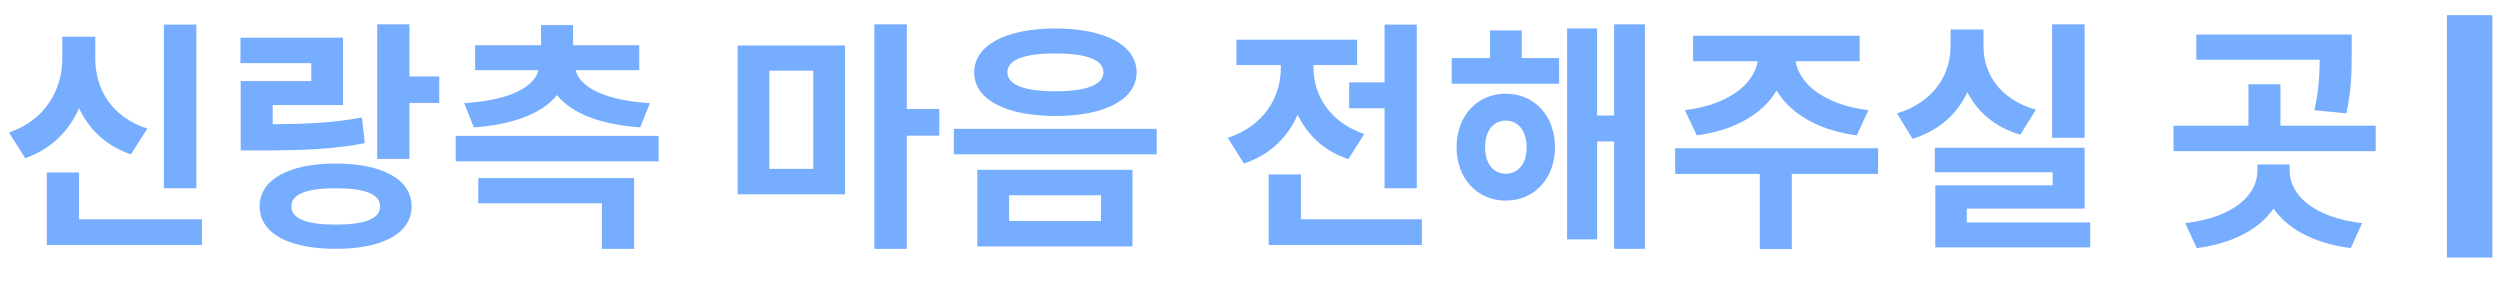 <svg width="165" height="19" viewBox="0 0 165 19" fill="none" xmlns="http://www.w3.org/2000/svg">
<path d="M10.816 1.624H12.96V12.424H10.816V1.624ZM3.088 14.472H13.328V16.168H3.088V14.472ZM3.088 11.384H5.216V15.352H3.088V11.384ZM4.112 2.424H5.872V3.864C5.872 6.76 4.544 9.432 1.664 10.44L0.592 8.744C3.072 7.896 4.112 5.832 4.112 3.864V2.424ZM4.544 2.424H6.288V3.864C6.288 5.8 7.296 7.704 9.728 8.488L8.64 10.184C5.84 9.24 4.544 6.728 4.544 3.864V2.424ZM24.895 1.608H27.023V10.488H24.895V1.608ZM26.415 5.048H28.991V6.792H26.415V5.048ZM15.887 8.2H17.135C20.047 8.2 21.839 8.136 23.887 7.752L24.079 9.448C21.999 9.848 20.127 9.928 17.135 9.928H15.887V8.2ZM15.871 2.488H22.639V6.936H17.999V9.24H15.887V5.352H20.543V4.168H15.871V2.488ZM22.159 10.792C25.247 10.792 27.167 11.848 27.167 13.624C27.167 15.4 25.247 16.424 22.159 16.424C19.071 16.424 17.135 15.4 17.135 13.624C17.135 11.848 19.071 10.792 22.159 10.792ZM22.159 12.424C20.239 12.424 19.231 12.808 19.231 13.624C19.231 14.44 20.239 14.824 22.159 14.824C24.079 14.824 25.087 14.44 25.087 13.624C25.087 12.808 24.079 12.424 22.159 12.424ZM30.078 8.968H43.469V10.648H30.078V8.968ZM31.566 11.752H41.853V16.424H39.725V13.416H31.566V11.752ZM35.709 1.656H37.822V3.832H35.709V1.656ZM35.581 3.992H37.453V4.296C37.453 6.536 35.309 8.12 31.277 8.408L30.637 6.808C34.206 6.584 35.581 5.432 35.581 4.296V3.992ZM36.078 3.992H37.95V4.296C37.95 5.432 39.325 6.584 42.894 6.808L42.254 8.408C38.206 8.12 36.078 6.536 36.078 4.296V3.992ZM31.358 2.984H42.19V4.632H31.358V2.984ZM48.682 3H55.77V12.824H48.682V3ZM53.674 4.664H50.778V11.144H53.674V4.664ZM57.706 1.608H59.85V16.424H57.706V1.608ZM59.37 7.192H61.994V8.952H59.37V7.192ZM69.656 1.88C72.921 1.88 75.016 2.984 75.016 4.776C75.016 6.568 72.921 7.656 69.656 7.656C66.392 7.656 64.296 6.568 64.296 4.776C64.296 2.984 66.392 1.88 69.656 1.88ZM69.656 3.528C67.624 3.528 66.489 3.928 66.489 4.776C66.489 5.608 67.624 6.024 69.656 6.024C71.672 6.024 72.825 5.608 72.825 4.776C72.825 3.928 71.672 3.528 69.656 3.528ZM64.504 11.208H74.745V16.264H64.504V11.208ZM72.665 12.888H66.6V14.584H72.665V12.888ZM62.953 8.504H76.344V10.184H62.953V8.504ZM89.045 5.432H92.501V7.144H89.045V5.432ZM91.381 1.624H93.509V12.424H91.381V1.624ZM83.733 14.472H93.845V16.168H83.733V14.472ZM83.733 11.512H85.861V15.48H83.733V11.512ZM84.533 3.56H86.261V4.488C86.261 7.272 84.949 9.848 82.101 10.792L81.029 9.096C83.477 8.296 84.533 6.36 84.533 4.488V3.56ZM84.981 3.56H86.693V4.488C86.693 6.216 87.701 8.056 90.037 8.84L88.997 10.504C86.245 9.592 84.981 7.128 84.981 4.488V3.56ZM81.605 2.616H89.573V4.296H81.605V2.616ZM95.811 3.832H102.9V5.528H95.811V3.832ZM99.379 6.184C101.268 6.184 102.628 7.64 102.628 9.72C102.628 11.784 101.268 13.24 99.379 13.24C97.507 13.24 96.132 11.784 96.132 9.72C96.132 7.64 97.507 6.184 99.379 6.184ZM99.379 7.96C98.579 7.96 98.019 8.6 98.019 9.72C98.019 10.84 98.579 11.464 99.379 11.464C100.18 11.464 100.756 10.84 100.756 9.72C100.756 8.6 100.18 7.96 99.379 7.96ZM106.532 1.608H108.564V16.424H106.532V1.608ZM104.756 7.624H107.204V9.336H104.756V7.624ZM103.428 1.88H105.412V15.8H103.428V1.88ZM98.34 2.008H100.436V4.904H98.34V2.008ZM116.034 3.256H117.874V3.688C117.874 6.296 115.746 8.424 111.986 8.936L111.202 7.272C114.466 6.872 116.034 5.208 116.034 3.688V3.256ZM116.642 3.256H118.482V3.688C118.482 5.208 120.05 6.872 123.314 7.272L122.546 8.936C118.77 8.424 116.642 6.296 116.642 3.688V3.256ZM116.146 11H118.258V16.44H116.146V11ZM110.562 9.784H123.954V11.48H110.562V9.784ZM111.746 2.36H122.738V4.04H111.746V2.36ZM135.441 1.608H137.585V9.096H135.441V1.608ZM127.697 9.752H137.585V13.768H129.809V15.256H127.729V12.232H135.473V11.368H127.697V9.752ZM127.729 14.68H137.953V16.328H127.729V14.68ZM128.737 1.944H130.497V3.064C130.497 5.8 129.121 8.28 126.225 9.16L125.201 7.48C127.681 6.728 128.737 4.872 128.737 3.064V1.944ZM129.169 1.944H130.913V3.064C130.913 4.824 131.953 6.552 134.369 7.24L133.345 8.888C130.497 8.056 129.169 5.736 129.169 3.064V1.944ZM144.957 2.28H154.333V3.944H144.957V2.28ZM143.453 8.296H156.797V9.976H143.453V8.296ZM148.397 5.56H150.509V8.552H148.397V5.56ZM153.101 2.28H155.213V3.432C155.213 4.568 155.213 5.864 154.861 7.48L152.749 7.272C153.101 5.688 153.101 4.552 153.101 3.432V2.28ZM148.989 10.856H150.813V11.288C150.813 13.848 148.749 15.88 144.989 16.376L144.221 14.728C147.517 14.344 148.989 12.792 148.989 11.288V10.856ZM149.293 10.856H151.117V11.288C151.117 12.792 152.605 14.344 155.901 14.728L155.149 16.376C151.357 15.88 149.293 13.848 149.293 11.288V10.856Z" fill="#77ADFF"/>
<path d="M163 1V17" stroke="#77ADFF" stroke-width="3"/>
</svg>
